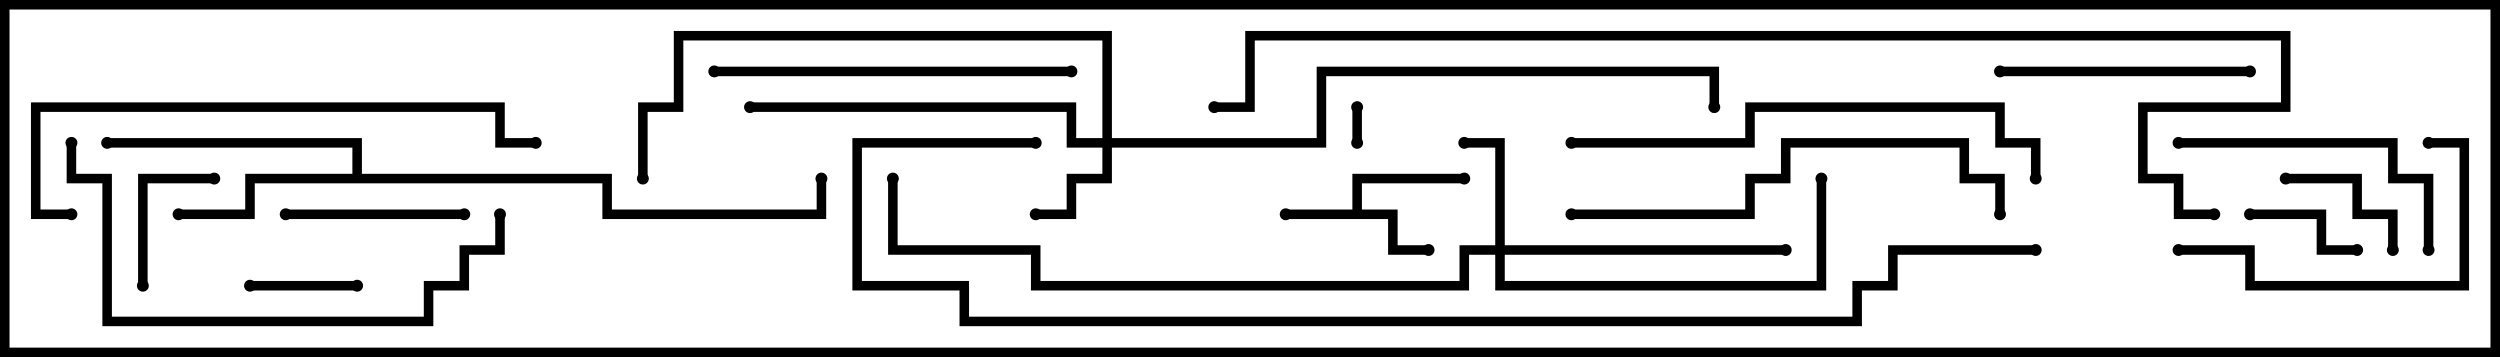 <svg version="1.1" width="105" height="15" xmlns="http://www.w3.org/2000/svg"><path d="M56.8,8.8L56.8,7.3L61.5,7.3L61.5,7.7L57.2,7.7L57.2,8.8L58.7,8.8L58.7,10.3L60,10.3L60,10.7L58.3,10.7L58.3,9.2L54,9.2L54,8.8z" stroke="none"/><path d="M14.8,7.3L14.8,6.2L4.5,6.2L4.5,5.8L15.2,5.8L15.2,7.3L25.7,7.3L25.7,8.8L34.3,8.8L34.3,7.5L34.7,7.5L34.7,9.2L25.3,9.2L25.3,7.7L10.7,7.7L10.7,9.2L7.5,9.2L7.5,8.8L10.3,8.8L10.3,7.3z" stroke="none"/><path d="M46.3,5.8L46.3,1.7L28.7,1.7L28.7,4.7L27.2,4.7L27.2,7.5L26.8,7.5L26.8,4.3L28.3,4.3L28.3,1.3L46.7,1.3L46.7,5.8L55.3,5.8L55.3,2.8L72.2,2.8L72.2,4.5L71.8,4.5L71.8,3.2L55.7,3.2L55.7,6.2L46.7,6.2L46.7,7.7L45.2,7.7L45.2,9.2L43.5,9.2L43.5,8.8L44.8,8.8L44.8,7.3L46.3,7.3L46.3,6.2L44.8,6.2L44.8,4.7L31.5,4.7L31.5,4.3L45.2,4.3L45.2,5.8z" stroke="none"/><path d="M62.8,10.3L62.8,6.2L61.5,6.2L61.5,5.8L63.2,5.8L63.2,10.3L75,10.3L75,10.7L63.2,10.7L63.2,11.8L76.3,11.8L76.3,7.5L76.7,7.5L76.7,12.2L62.8,12.2L62.8,10.7L61.7,10.7L61.7,12.2L43.3,12.2L43.3,10.7L37.3,10.7L37.3,7.5L37.7,7.5L37.7,10.3L43.7,10.3L43.7,11.8L61.3,11.8L61.3,10.3z" stroke="none"/><path d="M56.8,4.5L57.2,4.5L57.2,6L56.8,6z" stroke="none"/><path d="M15,11.8L15,12.2L10.5,12.2L10.5,11.8z" stroke="none"/><path d="M94.5,9.2L94.5,8.8L97.7,8.8L97.7,10.3L99,10.3L99,10.7L97.3,10.7L97.3,9.2z" stroke="none"/><path d="M100.7,10.5L100.3,10.5L100.3,9.2L98.8,9.2L98.8,7.7L96,7.7L96,7.3L99.2,7.3L99.2,8.8L100.7,8.8z" stroke="none"/><path d="M9,7.3L9,7.7L6.2,7.7L6.2,12L5.8,12L5.8,7.3z" stroke="none"/><path d="M12,9.2L12,8.8L19.5,8.8L19.5,9.2z" stroke="none"/><path d="M94.5,2.8L94.5,3.2L84,3.2L84,2.8z" stroke="none"/><path d="M91.5,6.2L91.5,5.8L100.7,5.8L100.7,7.3L102.2,7.3L102.2,10.5L101.8,10.5L101.8,7.7L100.3,7.7L100.3,6.2z" stroke="none"/><path d="M91.5,10.7L91.5,10.3L94.7,10.3L94.7,11.8L103.3,11.8L103.3,6.2L102,6.2L102,5.8L103.7,5.8L103.7,12.2L94.3,12.2L94.3,10.7z" stroke="none"/><path d="M45,2.8L45,3.2L30,3.2L30,2.8z" stroke="none"/><path d="M66,9.2L66,8.8L73.3,8.8L73.3,7.3L74.8,7.3L74.8,5.8L82.7,5.8L82.7,7.3L84.2,7.3L84.2,9L83.8,9L83.8,7.7L82.3,7.7L82.3,6.2L75.2,6.2L75.2,7.7L73.7,7.7L73.7,9.2z" stroke="none"/><path d="M2.8,6L3.2,6L3.2,7.3L4.7,7.3L4.7,13.3L17.8,13.3L17.8,11.8L19.3,11.8L19.3,10.3L20.8,10.3L20.8,9L21.2,9L21.2,10.7L19.7,10.7L19.7,12.2L18.2,12.2L18.2,13.7L4.3,13.7L4.3,7.7L2.8,7.7z" stroke="none"/><path d="M85.7,7.5L85.3,7.5L85.3,6.2L83.8,6.2L83.8,4.7L73.7,4.7L73.7,6.2L66,6.2L66,5.8L73.3,5.8L73.3,4.3L84.2,4.3L84.2,5.8L85.7,5.8z" stroke="none"/><path d="M3,8.8L3,9.2L1.3,9.2L1.3,4.3L21.2,4.3L21.2,5.8L22.5,5.8L22.5,6.2L20.8,6.2L20.8,4.7L1.7,4.7L1.7,8.8z" stroke="none"/><path d="M43.5,5.8L43.5,6.2L36.2,6.2L36.2,11.8L40.7,11.8L40.7,13.3L77.8,13.3L77.8,11.8L79.3,11.8L79.3,10.3L85.5,10.3L85.5,10.7L79.7,10.7L79.7,12.2L78.2,12.2L78.2,13.7L40.3,13.7L40.3,12.2L35.8,12.2L35.8,5.8z" stroke="none"/><path d="M51,4.7L51,4.3L52.3,4.3L52.3,1.3L96.2,1.3L96.2,4.7L90.2,4.7L90.2,7.3L91.7,7.3L91.7,8.8L93,8.8L93,9.2L91.3,9.2L91.3,7.7L89.8,7.7L89.8,4.3L95.8,4.3L95.8,1.7L52.7,1.7L52.7,4.7z" stroke="none"/><circle cx="54" cy="9" r="0.25" stroke-width="0" fill="#000" /><circle cx="60" cy="10.5" r="0.25" stroke-width="0" fill="#000" /><circle cx="61.5" cy="7.5" r="0.25" stroke-width="0" fill="#000" /><circle cx="7.5" cy="9" r="0.25" stroke-width="0" fill="#000" /><circle cx="4.5" cy="6" r="0.25" stroke-width="0" fill="#000" /><circle cx="34.5" cy="7.5" r="0.25" stroke-width="0" fill="#000" /><circle cx="43.5" cy="9" r="0.25" stroke-width="0" fill="#000" /><circle cx="31.5" cy="4.5" r="0.25" stroke-width="0" fill="#000" /><circle cx="27" cy="7.5" r="0.25" stroke-width="0" fill="#000" /><circle cx="72" cy="4.5" r="0.25" stroke-width="0" fill="#000" /><circle cx="61.5" cy="6" r="0.25" stroke-width="0" fill="#000" /><circle cx="75" cy="10.5" r="0.25" stroke-width="0" fill="#000" /><circle cx="76.5" cy="7.5" r="0.25" stroke-width="0" fill="#000" /><circle cx="37.5" cy="7.5" r="0.25" stroke-width="0" fill="#000" /><circle cx="57" cy="4.5" r="0.25" stroke-width="0" fill="#000" /><circle cx="57" cy="6" r="0.25" stroke-width="0" fill="#000" /><circle cx="15" cy="12" r="0.25" stroke-width="0" fill="#000" /><circle cx="10.5" cy="12" r="0.25" stroke-width="0" fill="#000" /><circle cx="94.5" cy="9" r="0.25" stroke-width="0" fill="#000" /><circle cx="99" cy="10.5" r="0.25" stroke-width="0" fill="#000" /><circle cx="100.5" cy="10.5" r="0.25" stroke-width="0" fill="#000" /><circle cx="96" cy="7.5" r="0.25" stroke-width="0" fill="#000" /><circle cx="9" cy="7.5" r="0.25" stroke-width="0" fill="#000" /><circle cx="6" cy="12" r="0.25" stroke-width="0" fill="#000" /><circle cx="12" cy="9" r="0.25" stroke-width="0" fill="#000" /><circle cx="19.5" cy="9" r="0.25" stroke-width="0" fill="#000" /><circle cx="94.5" cy="3" r="0.25" stroke-width="0" fill="#000" /><circle cx="84" cy="3" r="0.25" stroke-width="0" fill="#000" /><circle cx="91.5" cy="6" r="0.25" stroke-width="0" fill="#000" /><circle cx="102" cy="10.5" r="0.25" stroke-width="0" fill="#000" /><circle cx="91.5" cy="10.5" r="0.25" stroke-width="0" fill="#000" /><circle cx="102" cy="6" r="0.25" stroke-width="0" fill="#000" /><circle cx="45" cy="3" r="0.25" stroke-width="0" fill="#000" /><circle cx="30" cy="3" r="0.25" stroke-width="0" fill="#000" /><circle cx="66" cy="9" r="0.25" stroke-width="0" fill="#000" /><circle cx="84" cy="9" r="0.25" stroke-width="0" fill="#000" /><circle cx="3" cy="6" r="0.25" stroke-width="0" fill="#000" /><circle cx="21" cy="9" r="0.25" stroke-width="0" fill="#000" /><circle cx="85.5" cy="7.5" r="0.25" stroke-width="0" fill="#000" /><circle cx="66" cy="6" r="0.25" stroke-width="0" fill="#000" /><circle cx="3" cy="9" r="0.25" stroke-width="0" fill="#000" /><circle cx="22.5" cy="6" r="0.25" stroke-width="0" fill="#000" /><circle cx="43.5" cy="6" r="0.25" stroke-width="0" fill="#000" /><circle cx="85.5" cy="10.5" r="0.25" stroke-width="0" fill="#000" /><circle cx="51" cy="4.5" r="0.25" stroke-width="0" fill="#000" /><circle cx="93" cy="9" r="0.25" stroke-width="0" fill="#000" /><rect x="0" y="0" width="105" height="15" stroke-width="0.8" stroke="#000" fill="none" /></svg>